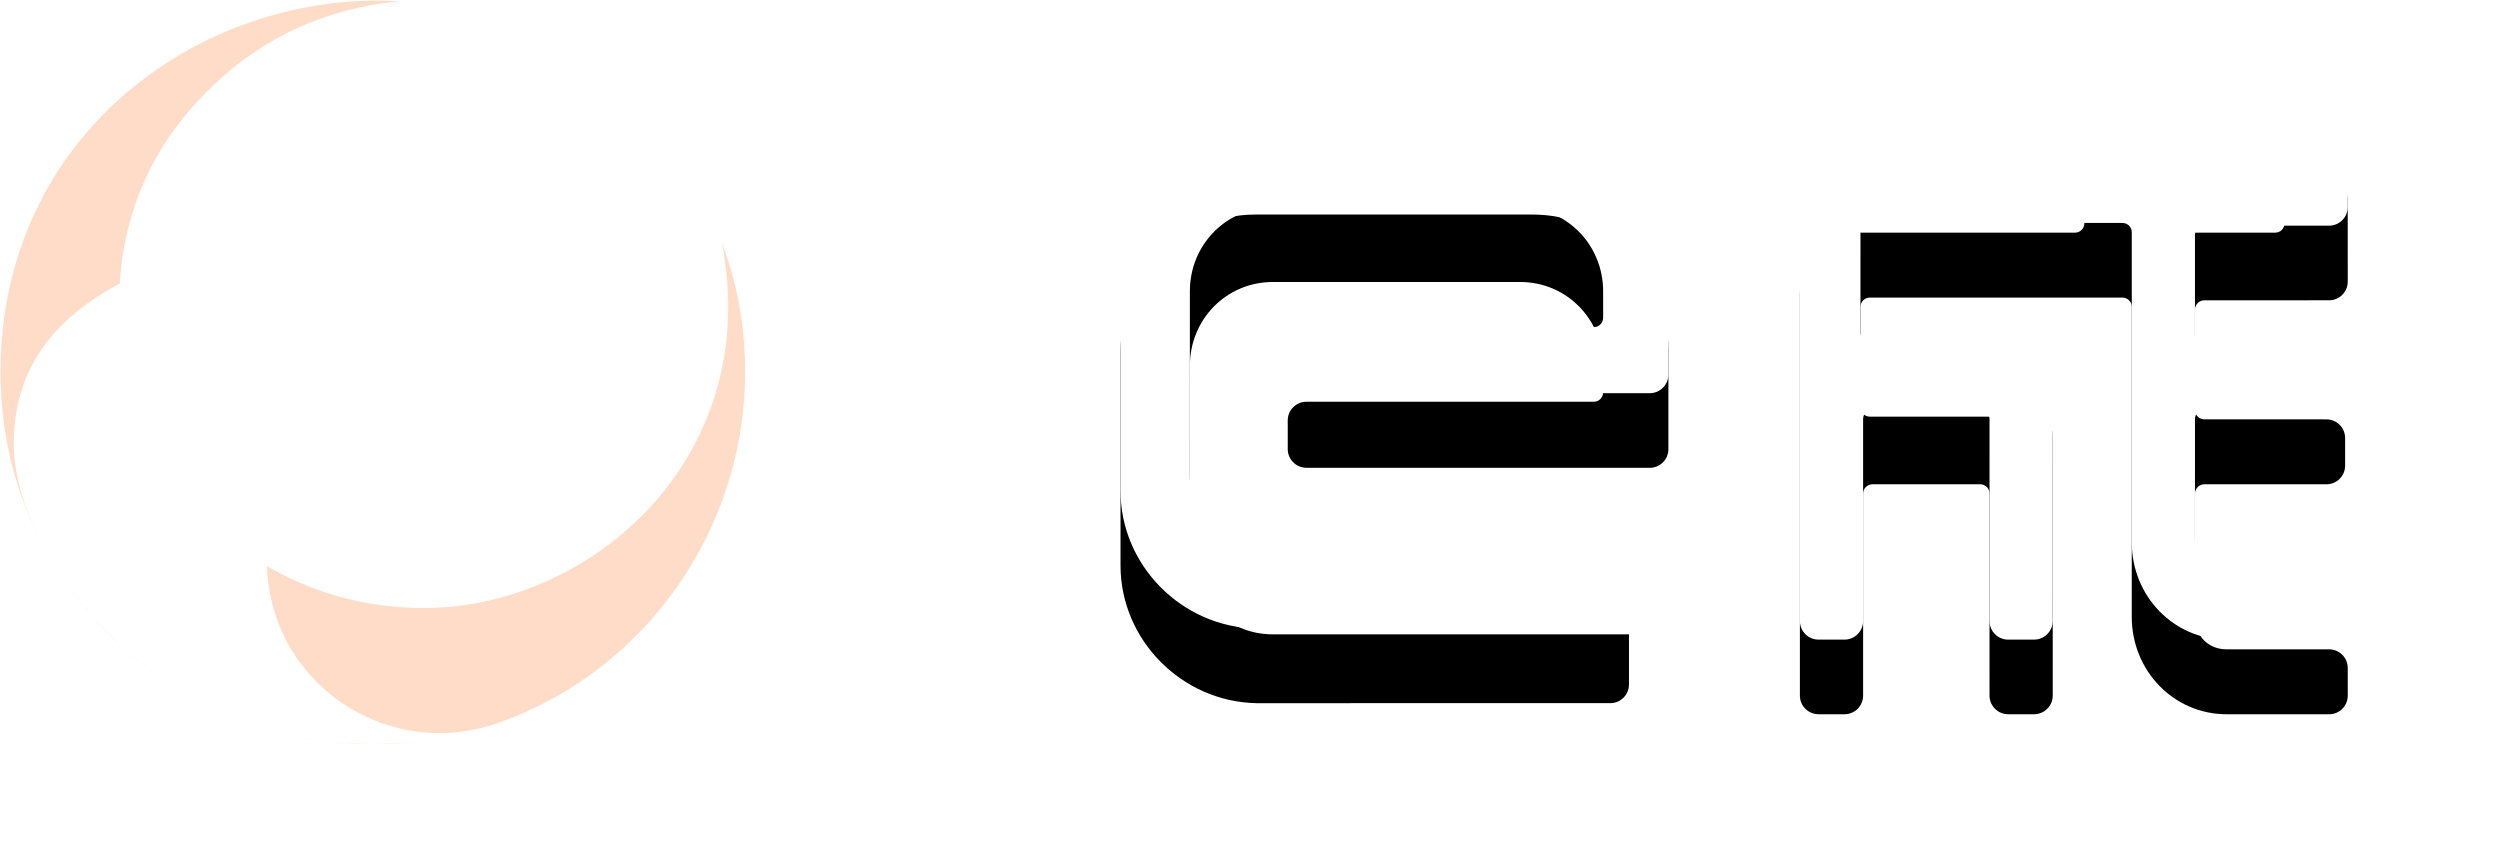 <?xml version="1.0" encoding="UTF-8"?>
<svg width="134px" height="46px" viewBox="0 0 134 46" version="1.1" xmlns="http://www.w3.org/2000/svg" xmlns:xlink="http://www.w3.org/1999/xlink">
    <!-- Generator: Sketch 50.2 (55047) - http://www.bohemiancoding.com/sketch -->
    <title>LOGO</title>
    <desc>Created with Sketch.</desc>
    <defs>
        <linearGradient x1="100%" y1="59.032%" x2="0%" y2="59.032%" id="linearGradient-1">
            <stop stop-color="#FF3C00" offset="0%"></stop>
            <stop stop-color="#FF6E00" offset="100%"></stop>
        </linearGradient>
        <path d="M124.839,12.096 L118.15,12.097 C117.874,12.097 117.65,12.321 117.65,12.597 L117.65,17.977 C117.65,18.253 117.874,18.477 118.15,18.477 L124.698,18.478 C125.251,18.478 125.698,18.925 125.698,19.478 L125.698,20.958 C125.698,21.51 125.251,21.958 124.698,21.958 L118.151,21.958 C117.875,21.958 117.651,22.182 117.651,22.458 L117.65,29.063 C117.651,30.08 118.357,30.804 119.345,30.804 L124.839,30.804 C125.391,30.804 125.839,31.252 125.839,31.804 L125.84,33.285 C125.84,33.837 125.393,34.285 124.84,34.285 C124.84,34.285 124.84,34.285 124.84,34.285 L119.345,34.284 C116.522,34.284 114.263,31.964 114.262,29.063 L114.263,12.45 C114.263,12.174 114.039,11.95 113.763,11.95 C113.762,11.95 113.762,11.95 113.762,11.95 L100.222,11.951 C99.946,11.951 99.722,12.175 99.722,12.451 L99.72,17.831 C99.72,18.108 99.944,18.331 100.22,18.332 C100.22,18.332 100.22,18.332 100.22,18.332 L109.027,18.332 C109.579,18.332 110.027,18.78 110.027,19.332 L110.026,33.284 C110.026,33.836 109.578,34.284 109.026,34.284 L107.638,34.284 C107.086,34.284 106.638,33.836 106.638,33.284 C106.638,33.284 106.638,33.284 106.638,33.284 L106.639,22.457 C106.639,22.181 106.415,21.957 106.139,21.957 C106.139,21.957 106.139,21.957 106.139,21.957 L100.363,21.958 C100.086,21.958 99.863,22.182 99.863,22.458 L99.863,33.284 C99.863,33.836 99.415,34.284 98.863,34.284 C98.863,34.284 98.863,34.284 98.863,34.284 L97.474,34.283 C96.922,34.283 96.474,33.836 96.474,33.283 L96.474,11.806 C96.474,9.92 97.886,8.47 99.721,8.47 L111.222,8.47 C111.498,8.47 111.722,8.246 111.722,7.97 L111.722,6.716 C111.722,6.164 112.17,5.716 112.722,5.716 L114.109,5.714 C114.662,5.714 115.11,6.162 115.11,6.714 C115.11,6.714 115.11,6.714 115.11,6.714 L115.11,7.97 C115.11,8.247 115.334,8.47 115.61,8.47 L121.951,8.47 C122.227,8.47 122.451,8.247 122.451,7.97 L122.451,6.715 C122.451,6.163 122.898,5.715 123.451,5.715 L124.838,5.715 C125.391,5.715 125.838,6.163 125.838,6.715 L125.839,11.096 C125.839,11.648 125.391,12.096 124.839,12.096 C124.839,12.096 124.839,12.096 124.839,12.096 Z" id="path-2"></path>
        <filter x="-47.7%" y="-35.0%" width="195.3%" height="198.0%" filterUnits="objectBoundingBox" id="filter-3">
            <feOffset dx="0" dy="4" in="SourceAlpha" result="shadowOffsetOuter1"></feOffset>
            <feGaussianBlur stdDeviation="4" in="shadowOffsetOuter1" result="shadowBlurOuter1"></feGaussianBlur>
            <feColorMatrix values="0 0 0 0 0.835   0 0 0 0 0.333   0 0 0 0 0  0 0 0 0.4 0" type="matrix" in="shadowBlurOuter1"></feColorMatrix>
        </filter>
        <path d="M82.139,7.5 C86.219,7.5 89.425,10.746 89.426,14.731 L89.426,20.075 C89.426,20.627 88.978,21.075 88.426,21.075 L85.929,21.075 L70.023,21.073 C69.471,21.073 69.024,20.626 69.023,20.074 L69.023,18.534 C69.022,17.982 69.47,17.534 70.022,17.534 C70.022,17.534 70.022,17.534 70.023,17.534 L85.428,17.533 C85.704,17.533 85.928,17.309 85.928,17.033 L85.928,15.614 C85.928,13.107 83.961,11.115 81.484,11.115 L68.222,11.115 C65.743,11.115 63.776,13.107 63.777,15.615 L63.776,25.5 C63.776,28.009 65.743,30.001 68.222,30.001 C68.222,30.001 87.166,30 87.313,30 L87.313,32.689 C87.312,33.241 86.865,33.689 86.313,33.689 L67.347,33.69 C63.339,33.615 60.061,30.296 60.06,26.312 L60.06,14.804 C60.06,10.821 63.339,7.501 67.275,7.5 L82.139,7.5 Z" id="path-4"></path>
        <filter x="-47.7%" y="-38.2%" width="195.3%" height="206.9%" filterUnits="objectBoundingBox" id="filter-5">
            <feOffset dx="0" dy="4" in="SourceAlpha" result="shadowOffsetOuter1"></feOffset>
            <feGaussianBlur stdDeviation="4" in="shadowOffsetOuter1" result="shadowBlurOuter1"></feGaussianBlur>
            <feColorMatrix values="0 0 0 0 0.835   0 0 0 0 0.333   0 0 0 0 0  0 0 0 0.4 0" type="matrix" in="shadowBlurOuter1"></feColorMatrix>
        </filter>
    </defs>
    <g id="H5-二期--2018-07-05" stroke="none" stroke-width="1" fill="none" fill-rule="evenodd">
        <g id="8.01" transform="translate(-40, -168)">
            <rect id="home_bg" x="0" y="128" width="750" height="1206"></rect>
            <g id="LOGO" transform="translate(40, 168)">
                <g id="Fill-1">
                    <use fill="black" fill-opacity="1" filter="url(#filter-3)" xlink:href="#path-2"></use>
                    <use fill="#FFFFFF" fill-rule="evenodd" xlink:href="#path-2"></use>
                </g>
                <g id="Fill-4">
                    <use fill="black" fill-opacity="1" filter="url(#filter-5)" xlink:href="#path-4"></use>
                    <use fill="#FFFFFF" fill-rule="evenodd" xlink:href="#path-4"></use>
                </g>
                <path d="M0.029,19.946 C0.029,31.642 9.753,39.879 19.984,39.879 C31.544,39.879 39.937,30.5 39.937,19.946 C39.937,17.977 39.71,15.739 38.69,12.989 C40.939,24.553 31.661,32.588 22.722,32.588 C16.411,32.588 10.72,29.211 8.004,23.316 C5.407,17.682 5.867,10.977 10.047,6.047 C12.121,3.601 15.577,0.648 21.419,0.063 C10.879,-0.536 0.029,7.154 0.029,19.946" id="Fill-1" fill="#FFDCC7"></path>
                <path d="M21.715,0.091 C21.617,0.08 21.518,0.07 21.419,0.064 C21.515,0.072 21.614,0.08 21.715,0.091 Z M28.725,5.177 C28.725,2.635 25.191,0.424 21.715,0.088 C24.242,0.318 28.017,1.3 30.223,2.922 C32.059,4.273 33.204,6.575 33.204,8.954 C33.204,19.308 14.311,18.59 14.311,30.075 C14.311,36.426 20.554,40.835 26.596,38.785 C24.593,39.542 22.203,39.88 19.985,39.88 C8.167,39.88 0.737,29.751 0.737,23.794 C0.737,9.244 28.725,13.906 28.725,5.177 Z" id="Clip-5" fill="#FFFFFF"></path>
            </g>
        </g>
    </g>
</svg>
